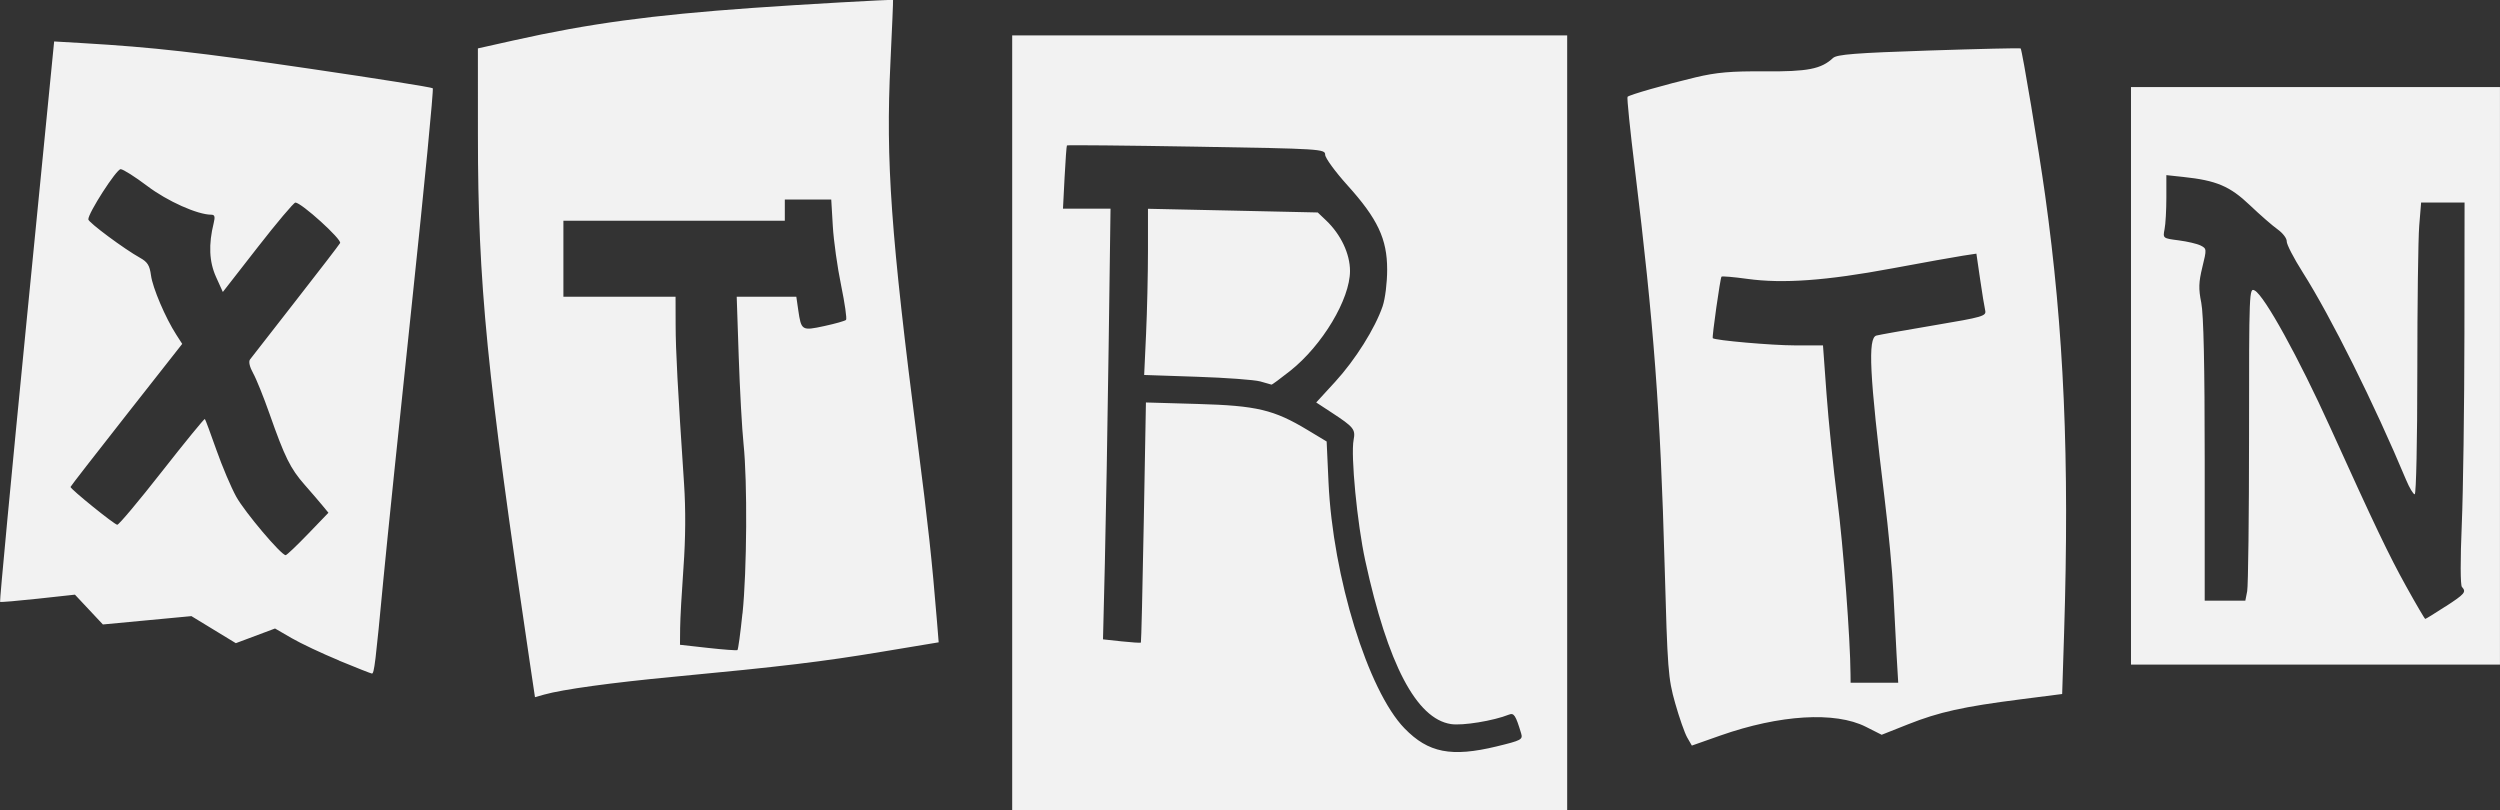 <?xml version="1.0" encoding="UTF-8" standalone="no"?>
<!-- Created with Inkscape (http://www.inkscape.org/) -->

<svg
   width="67.092mm"
   height="21.751mm"
   viewBox="0 0 67.092 21.751"
   version="1.1"
   id="svg513"
   inkscape:version="1.1 (c4e8f9ed74, 2021-05-24)"
   sodipodi:docname="XTRTN.svg"
   xmlns:inkscape="http://www.inkscape.org/namespaces/inkscape"
   xmlns:sodipodi="http://sodipodi.sourceforge.net/DTD/sodipodi-0.dtd"
   xmlns="http://www.w3.org/2000/svg"
   xmlns:svg="http://www.w3.org/2000/svg">
  <rect x="0" y="0" width="67.092" height="21.751" fill="#333333" stroke="none"/>
  <sodipodi:namedview
     id="namedview515"
     pagecolor="#ffffff"
     bordercolor="#666666"
     borderopacity="1.0"
     inkscape:pageshadow="2"
     inkscape:pageopacity="0.0"
     inkscape:pagecheckerboard="0"
     inkscape:document-units="mm"
     showgrid="false"
     fit-margin-top="0"
     fit-margin-left="0"
     fit-margin-right="0"
     fit-margin-bottom="0"
     inkscape:zoom="2.7868023"
     inkscape:cx="183.5437"
     inkscape:cy="61.181234"
     inkscape:window-width="1366"
     inkscape:window-height="768"
     inkscape:window-x="0"
     inkscape:window-y="0"
     inkscape:window-maximized="1"
     inkscape:current-layer="layer1" />
  <defs
     id="defs510" />
  <g
     inkscape:label="Layer 1"
     inkscape:groupmode="layer"
     id="layer1"
     transform="translate(-0.403,-0.065)">
    <path
       style="fill:#f2f2f2;stroke-width:0.08"
       d="M 27.567,11.415 V 1.015 h 7.447 7.447 v 10.4 10.4 h -7.447 -7.447 z m 13.006,8.68 c 0.656,-0.159 0.702,-0.183 0.653,-0.347 -0.148,-0.491 -0.193,-0.559 -0.33,-0.504 -0.412,0.165 -1.244,0.301 -1.554,0.253 -0.928,-0.143 -1.695,-1.606 -2.3,-4.387 -0.217,-0.997 -0.393,-2.826 -0.312,-3.242 0.054,-0.28 0.003,-0.343 -0.587,-0.729 l -0.417,-0.273 0.509,-0.555 c 0.539,-0.588 1.071,-1.435 1.273,-2.026 0.069,-0.203 0.122,-0.629 0.122,-0.986 0,-0.822 -0.255,-1.363 -1.069,-2.265 -0.327,-0.363 -0.595,-0.731 -0.595,-0.817 0,-0.153 -0.11,-0.16 -3.455,-0.216 -1.9,-0.032 -3.464,-0.047 -3.475,-0.033 -0.011,0.013 -0.039,0.401 -0.063,0.861 l -0.043,0.836 h 0.638 0.638 l -0.051,3.732 c -0.028,2.053 -0.074,4.653 -0.101,5.779 l -0.05,2.047 0.499,0.054 c 0.274,0.029 0.508,0.044 0.518,0.033 0.01,-0.011 0.045,-1.466 0.077,-3.232 l 0.058,-3.212 1.395,0.04 c 1.578,0.045 2.038,0.154 2.94,0.697 l 0.515,0.31 0.05,1.097 c 0.116,2.538 1.059,5.591 2.039,6.601 0.64,0.659 1.257,0.78 2.479,0.484 z m -6.351,-9.794 c -0.153,-0.043 -0.915,-0.099 -1.695,-0.125 l -1.418,-0.048 0.051,-1.103 c 0.028,-0.607 0.051,-1.61 0.051,-2.23 v -1.127 l 2.278,0.049 2.278,0.05 0.225,0.214 c 0.396,0.377 0.641,0.895 0.641,1.356 0,0.756 -0.743,1.998 -1.604,2.68 -0.263,0.208 -0.489,0.375 -0.503,0.37 -0.014,-0.005 -0.151,-0.043 -0.303,-0.086 z m 11.46,9.556 c -0.068,-0.119 -0.214,-0.535 -0.324,-0.925 -0.188,-0.667 -0.204,-0.883 -0.282,-3.705 -0.114,-4.123 -0.29,-6.469 -0.797,-10.617 -0.129,-1.051 -0.218,-1.927 -0.198,-1.947 0.052,-0.054 1.003,-0.326 1.825,-0.522 0.562,-0.134 0.954,-0.168 1.85,-0.161 1.159,0.009 1.52,-0.061 1.839,-0.358 0.104,-0.097 0.609,-0.136 2.571,-0.201 1.343,-0.044 2.452,-0.07 2.465,-0.056 0.04,0.041 0.489,2.732 0.656,3.932 0.507,3.634 0.657,7.084 0.51,11.754 l -0.052,1.639 -1.117,0.143 c -1.542,0.197 -2.189,0.341 -3.016,0.669 l -0.711,0.282 -0.426,-0.215 c -0.823,-0.415 -2.309,-0.325 -3.905,0.236 l -0.763,0.269 z m 5.619,-2.223 c -0.024,-0.415 -0.062,-1.177 -0.087,-1.693 -0.024,-0.516 -0.131,-1.654 -0.238,-2.529 -0.402,-3.292 -0.451,-4.279 -0.216,-4.342 0.077,-0.021 0.774,-0.144 1.548,-0.275 1.314,-0.221 1.406,-0.248 1.371,-0.4 -0.021,-0.09 -0.083,-0.469 -0.137,-0.843 l -0.099,-0.68 -0.362,0.055 c -0.199,0.03 -1.057,0.184 -1.906,0.342 -1.759,0.328 -2.927,0.412 -3.881,0.28 -0.363,-0.05 -0.675,-0.077 -0.692,-0.059 -0.033,0.034 -0.259,1.628 -0.234,1.651 0.062,0.059 1.589,0.193 2.199,0.193 l 0.759,2.4e-4 0.095,1.305 c 0.052,0.718 0.183,1.994 0.29,2.835 0.161,1.262 0.348,3.729 0.354,4.69 l 0.002,0.224 h 0.639 0.639 z m -36.676,0.234 c -1.16,-7.802 -1.395,-10.185 -1.396,-14.171 l -7.8e-4,-2.333 0.97,-0.217 c 2.008,-0.449 3.68,-0.676 6.397,-0.869 1.307,-0.093 3.756,-0.232 3.774,-0.214 0.006,0.006 -0.026,0.763 -0.07,1.683 -0.128,2.65 0.01,4.59 0.728,10.188 0.284,2.211 0.388,3.173 0.52,4.789 l 0.047,0.579 -1.529,0.254 c -1.599,0.266 -2.674,0.395 -5.569,0.669 -1.688,0.16 -2.989,0.339 -3.492,0.48 l -0.244,0.069 z m 5.705,-1.339 c 0.118,-1.154 0.133,-3.535 0.028,-4.544 -0.042,-0.404 -0.1,-1.459 -0.13,-2.345 l -0.054,-1.611 h 0.8 0.8 l 0.051,0.354 c 0.081,0.555 0.095,0.563 0.701,0.432 0.293,-0.063 0.555,-0.138 0.582,-0.165 0.027,-0.028 -0.033,-0.445 -0.132,-0.927 -0.1,-0.482 -0.2,-1.198 -0.223,-1.59 l -0.042,-0.714 h -0.623 -0.623 v 0.285 0.285 h -2.971 -2.971 v 1.02 1.02 h 1.505 1.505 l 0.002,0.755 c 0.002,0.705 0.053,1.658 0.226,4.262 0.046,0.69 0.041,1.474 -0.015,2.243 -0.047,0.651 -0.088,1.385 -0.09,1.631 l -0.004,0.449 0.753,0.084 c 0.414,0.046 0.769,0.072 0.789,0.058 0.02,-0.015 0.08,-0.456 0.134,-0.982 z m -10.827,1.262 c -0.458,-0.189 -1.032,-0.46 -1.276,-0.602 l -0.443,-0.257 -0.526,0.197 -0.526,0.197 -0.596,-0.363 -0.596,-0.363 -1.188,0.112 -1.188,0.112 -0.375,-0.4 -0.375,-0.4 -0.99,0.108 c -0.545,0.059 -1.003,0.098 -1.019,0.086 -0.016,-0.012 0.304,-3.401 0.711,-7.531 l 0.74,-7.509 0.754,0.044 c 1.909,0.112 3.118,0.248 6.127,0.69 1.778,0.261 3.255,0.496 3.28,0.522 0.026,0.027 -0.224,2.609 -0.556,5.739 -0.332,3.13 -0.677,6.48 -0.769,7.444 -0.211,2.233 -0.247,2.53 -0.308,2.525 -0.027,-0.002 -0.424,-0.159 -0.882,-0.348 z m -0.833,-3.397 0.547,-0.568 -0.153,-0.186 c -0.084,-0.103 -0.304,-0.359 -0.489,-0.569 -0.379,-0.432 -0.53,-0.737 -0.939,-1.901 -0.158,-0.449 -0.355,-0.939 -0.44,-1.09 -0.093,-0.167 -0.126,-0.31 -0.084,-0.367 0.038,-0.051 0.585,-0.754 1.216,-1.561 0.631,-0.808 1.172,-1.511 1.202,-1.564 0.054,-0.095 -1.041,-1.087 -1.2,-1.087 -0.042,0 -0.498,0.54 -1.012,1.2 l -0.935,1.2 -0.183,-0.405 c -0.184,-0.407 -0.204,-0.871 -0.062,-1.445 0.042,-0.171 0.027,-0.224 -0.064,-0.224 -0.37,0 -1.181,-0.363 -1.72,-0.771 -0.327,-0.247 -0.648,-0.45 -0.713,-0.451 -0.113,-0.002 -0.875,1.183 -0.868,1.348 0.004,0.082 0.962,0.794 1.39,1.032 0.199,0.111 0.257,0.205 0.292,0.469 0.043,0.334 0.39,1.146 0.68,1.595 l 0.158,0.245 -1.499,1.907 c -0.825,1.049 -1.499,1.918 -1.499,1.932 0,0.059 1.183,1.015 1.255,1.015 0.044,0 0.585,-0.645 1.202,-1.433 0.618,-0.788 1.135,-1.421 1.149,-1.406 0.015,0.015 0.154,0.39 0.31,0.833 0.156,0.443 0.396,1.008 0.533,1.255 0.23,0.414 1.205,1.567 1.325,1.567 0.029,0 0.298,-0.256 0.599,-0.568 z M 57.592,10.151 V 2.402 h 4.951 4.951 v 7.749 7.749 h -4.951 -4.951 z m 8.439,6.192 c 0.524,-0.341 0.566,-0.391 0.442,-0.527 -0.042,-0.046 -0.044,-0.731 -0.004,-1.668 0.037,-0.875 0.069,-3.178 0.071,-5.119 l 0.004,-3.528 h -0.583 -0.583 l -0.051,0.624 c -0.028,0.343 -0.051,2.105 -0.051,3.915 0,1.832 -0.031,3.291 -0.07,3.291 -0.038,0 -0.143,-0.175 -0.232,-0.389 -0.845,-2.021 -2.018,-4.378 -2.772,-5.566 -0.242,-0.381 -0.436,-0.757 -0.431,-0.834 0.005,-0.077 -0.105,-0.222 -0.244,-0.321 -0.139,-0.099 -0.476,-0.393 -0.748,-0.652 -0.532,-0.507 -0.895,-0.661 -1.782,-0.755 l -0.456,-0.049 v 0.602 c 0,0.331 -0.021,0.713 -0.048,0.848 -0.048,0.245 -0.045,0.246 0.376,0.3 0.233,0.03 0.499,0.092 0.592,0.139 0.164,0.083 0.165,0.096 0.046,0.58 -0.099,0.406 -0.105,0.578 -0.029,0.956 0.062,0.312 0.092,1.677 0.092,4.228 v 3.768 h 0.545 0.545 l 0.05,-0.255 c 0.027,-0.14 0.05,-2.032 0.05,-4.204 0,-3.877 0.003,-3.947 0.153,-3.865 0.264,0.145 1.18,1.807 2.026,3.674 1.192,2.63 1.571,3.424 2.036,4.262 0.267,0.482 0.499,0.877 0.514,0.877 0.015,0 0.259,-0.15 0.541,-0.334 z"
       id="path365" />
  </g>
</svg>
